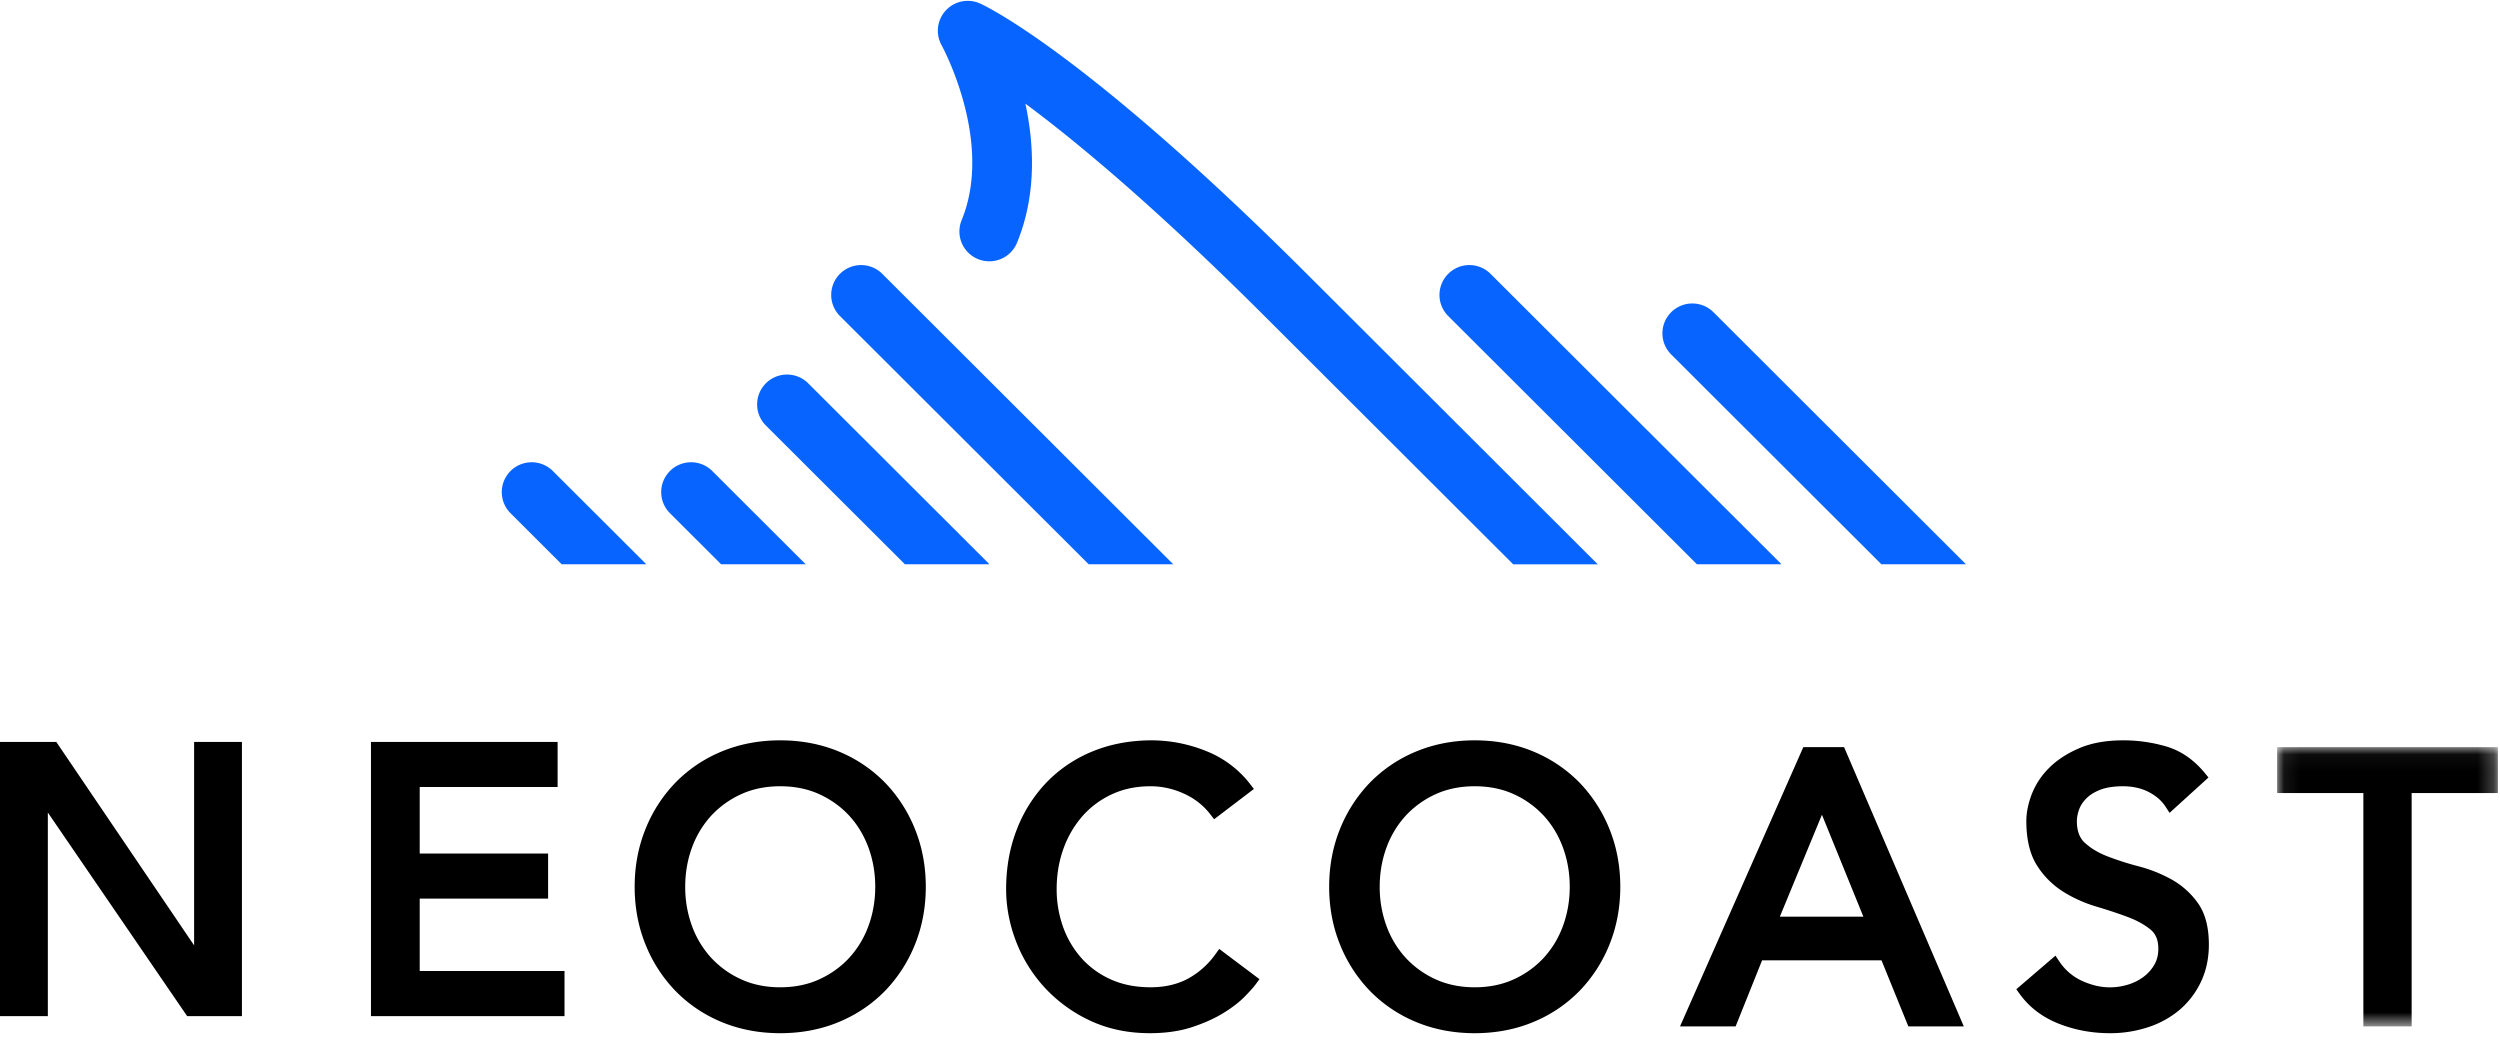 <svg xmlns="http://www.w3.org/2000/svg" xmlns:xlink="http://www.w3.org/1999/xlink" width="155" height="65" viewBox="0 0 155 65">
    <defs>
        <path id="a" d="M.073.046H13.76V17.36H.073z"/>
    </defs>
    <g fill="none" fill-rule="evenodd">
        <path fill="#000" d="M12.035 46v12.613L3.6 46.161 3.49 46H0v17h2.966V50.377L11.604 63H15V46zM26.022 55.714h7.96v-2.796h-7.96v-4.122h8.55V46H23v17h12v-2.796h-8.978zM48.373 61.212c-.895 0-1.71-.167-2.424-.495a5.774 5.774 0 0 1-1.852-1.33 5.918 5.918 0 0 1-1.192-1.971 7.008 7.008 0 0 1-.422-2.437c0-.857.142-1.677.422-2.435a5.926 5.926 0 0 1 1.191-1.972 5.785 5.785 0 0 1 1.853-1.331c.712-.327 1.527-.493 2.424-.493s1.713.166 2.426.493c.72.33 1.342.777 1.851 1.33.513.556.913 1.22 1.192 1.973.28.761.423 1.58.423 2.435 0 .856-.142 1.676-.423 2.436a5.895 5.895 0 0 1-1.192 1.972c-.51.553-1.132 1-1.85 1.33-.716.328-1.532.495-2.427.495m6.494-12.694a8.585 8.585 0 0 0-2.855-1.922c-1.106-.461-2.33-.695-3.639-.695-1.309 0-2.532.234-3.637.695a8.552 8.552 0 0 0-2.854 1.922 8.87 8.87 0 0 0-1.86 2.881c-.446 1.099-.673 2.303-.673 3.58 0 1.278.227 2.483.673 3.58a8.86 8.86 0 0 0 1.86 2.881 8.545 8.545 0 0 0 2.854 1.923c1.105.461 2.328.695 3.637.695 1.31 0 2.533-.234 3.639-.696a8.562 8.562 0 0 0 2.855-1.922 8.894 8.894 0 0 0 1.86-2.88c.446-1.1.672-2.304.672-3.58 0-1.276-.226-2.48-.672-3.58a8.916 8.916 0 0 0-1.86-2.882M75.37 59.142a5.064 5.064 0 0 1-1.705 1.529c-.66.359-1.445.54-2.332.54-.911 0-1.736-.162-2.45-.482a5.385 5.385 0 0 1-1.823-1.315 5.876 5.876 0 0 1-1.147-1.938 6.93 6.93 0 0 1-.4-2.355c0-.888.142-1.732.424-2.508a6.262 6.262 0 0 1 1.184-2.024 5.522 5.522 0 0 1 1.825-1.348c.704-.327 1.507-.493 2.387-.493.71 0 1.408.154 2.075.459.661.3 1.213.735 1.642 1.293l.225.293 2.466-1.877-.226-.295a6.419 6.419 0 0 0-2.75-2.062 9.043 9.043 0 0 0-3.361-.658c-1.324 0-2.556.23-3.66.683a8.333 8.333 0 0 0-2.857 1.924 8.776 8.776 0 0 0-1.849 2.93c-.437 1.121-.658 2.36-.658 3.683 0 1.088.205 2.175.61 3.233a8.973 8.973 0 0 0 1.773 2.868 8.98 8.98 0 0 0 2.812 2.051c1.102.521 2.351.785 3.712.785.991 0 1.88-.129 2.638-.382.752-.25 1.406-.545 1.943-.879.539-.333.98-.675 1.312-1.016.326-.333.553-.588.692-.778l.216-.294-2.496-1.876-.221.31zM91.432 61.212c-.895 0-1.71-.167-2.424-.495a5.774 5.774 0 0 1-1.852-1.33 5.918 5.918 0 0 1-1.192-1.971 7.008 7.008 0 0 1-.422-2.437c0-.857.142-1.677.422-2.435a5.926 5.926 0 0 1 1.191-1.972 5.785 5.785 0 0 1 1.853-1.331c.712-.327 1.528-.493 2.424-.493.897 0 1.713.166 2.427.493a5.76 5.76 0 0 1 1.85 1.33c.513.556.914 1.22 1.192 1.973.28.761.423 1.58.423 2.435 0 .856-.142 1.676-.423 2.436a5.898 5.898 0 0 1-1.192 1.972 5.76 5.76 0 0 1-1.85 1.33c-.716.328-1.532.495-2.427.495m6.494-12.694a8.588 8.588 0 0 0-2.855-1.922c-1.106-.461-2.33-.695-3.639-.695-1.309 0-2.532.234-3.637.695a8.58 8.58 0 0 0-2.856 1.923 8.918 8.918 0 0 0-1.86 2.88c-.445 1.1-.671 2.305-.671 3.58 0 1.277.226 2.482.672 3.58a8.892 8.892 0 0 0 1.86 2.881 8.57 8.57 0 0 0 2.855 1.923c1.105.461 2.328.695 3.637.695 1.31 0 2.533-.234 3.639-.696a8.56 8.56 0 0 0 2.856-1.922 8.89 8.89 0 0 0 1.86-2.88c.445-1.1.671-2.304.671-3.58 0-1.276-.226-2.48-.672-3.58a8.919 8.919 0 0 0-1.86-2.882M115.53 56.834h-5.18l2.61-6.32 2.57 6.32zm-3.724-10.512l-7.645 17.315h3.447l1.642-4.097h7.403l1.665 4.097h3.438l-7.423-17.315h-2.527zM134.639 54.527a8.814 8.814 0 0 0-2.057-.818 17.77 17.77 0 0 1-1.93-.62c-.557-.216-1.026-.499-1.396-.839-.33-.304-.49-.743-.49-1.344 0-.212.045-.446.133-.7.083-.243.232-.476.443-.692.211-.219.502-.402.866-.546.37-.145.849-.22 1.423-.22.593 0 1.128.12 1.59.357.46.238.806.54 1.055.925l.237.367 2.413-2.193-.223-.271c-.671-.819-1.465-1.371-2.361-1.642a9.42 9.42 0 0 0-2.71-.39c-1.048 0-1.961.163-2.715.486-.75.321-1.378.73-1.863 1.215a4.689 4.689 0 0 0-1.081 1.627c-.226.588-.34 1.152-.34 1.677 0 1.144.224 2.073.667 2.764a5.207 5.207 0 0 0 1.63 1.623c.625.39 1.318.7 2.06.92.697.206 1.352.424 1.945.646.562.212 1.035.475 1.406.782.32.264.475.649.475 1.178 0 .39-.083.718-.253 1.005a2.525 2.525 0 0 1-.684.756c-.29.21-.602.365-.956.47-1.01.302-1.947.172-2.846-.24a3.353 3.353 0 0 1-1.407-1.213l-.232-.347-2.427 2.084.198.276c.602.836 1.423 1.462 2.44 1.861.992.39 2.055.587 3.162.587a7.47 7.47 0 0 0 2.367-.37 5.833 5.833 0 0 0 1.954-1.075 5.21 5.21 0 0 0 1.326-1.739c.327-.686.492-1.464.492-2.312 0-1.073-.227-1.937-.677-2.568a4.997 4.997 0 0 0-1.634-1.467"/>
        <g transform="translate(141.109 46.276)">
            <mask id="b" fill="#fff">
                <use xlink:href="#a"/>
            </mask>
            <path fill="#000" d="M.073.046v2.847H5.42v14.468h2.993V2.893h5.347V.046z" mask="url(#b)"/>
        </g>
        <path fill="#0864FF" d="M105.21 34.986h5.245L92.413 16.977a1.856 1.856 0 0 0-2.623 0 1.85 1.85 0 0 0 0 2.618l15.42 15.391zM59.622 13.648a1.85 1.85 0 0 0 1.013 2.415 1.857 1.857 0 0 0 2.42-1.011c1.218-2.97 1.065-6.083.52-8.624 3.125 2.316 7.997 6.354 14.823 13.167l15.42 15.392h5.244L81.02 16.977C67.166 3.148 61.008.325 60.753.212a1.854 1.854 0 0 0-2.376 2.59c.032.058 3.254 5.951 1.245 10.846M116.647 34.986h5.245l-15.656-15.628a1.856 1.856 0 0 0-2.623 0 1.848 1.848 0 0 0 0 2.618l13.034 13.01zM67.498 34.986h5.245L54.7 16.977a1.856 1.856 0 0 0-2.622 0 1.848 1.848 0 0 0 0 2.618l15.42 15.391zM40.072 34.986l-5.796-5.784a1.857 1.857 0 0 0-2.623 0 1.85 1.85 0 0 0 0 2.618l3.173 3.166h5.246zM56.104 34.986h5.246L50.108 23.764a1.858 1.858 0 0 0-2.623 0 1.85 1.85 0 0 0 0 2.619l8.62 8.603zM44.71 34.986h5.246l-5.796-5.784a1.856 1.856 0 0 0-2.622 0 1.848 1.848 0 0 0 0 2.618l3.173 3.166z"/>
    </g>
</svg>
